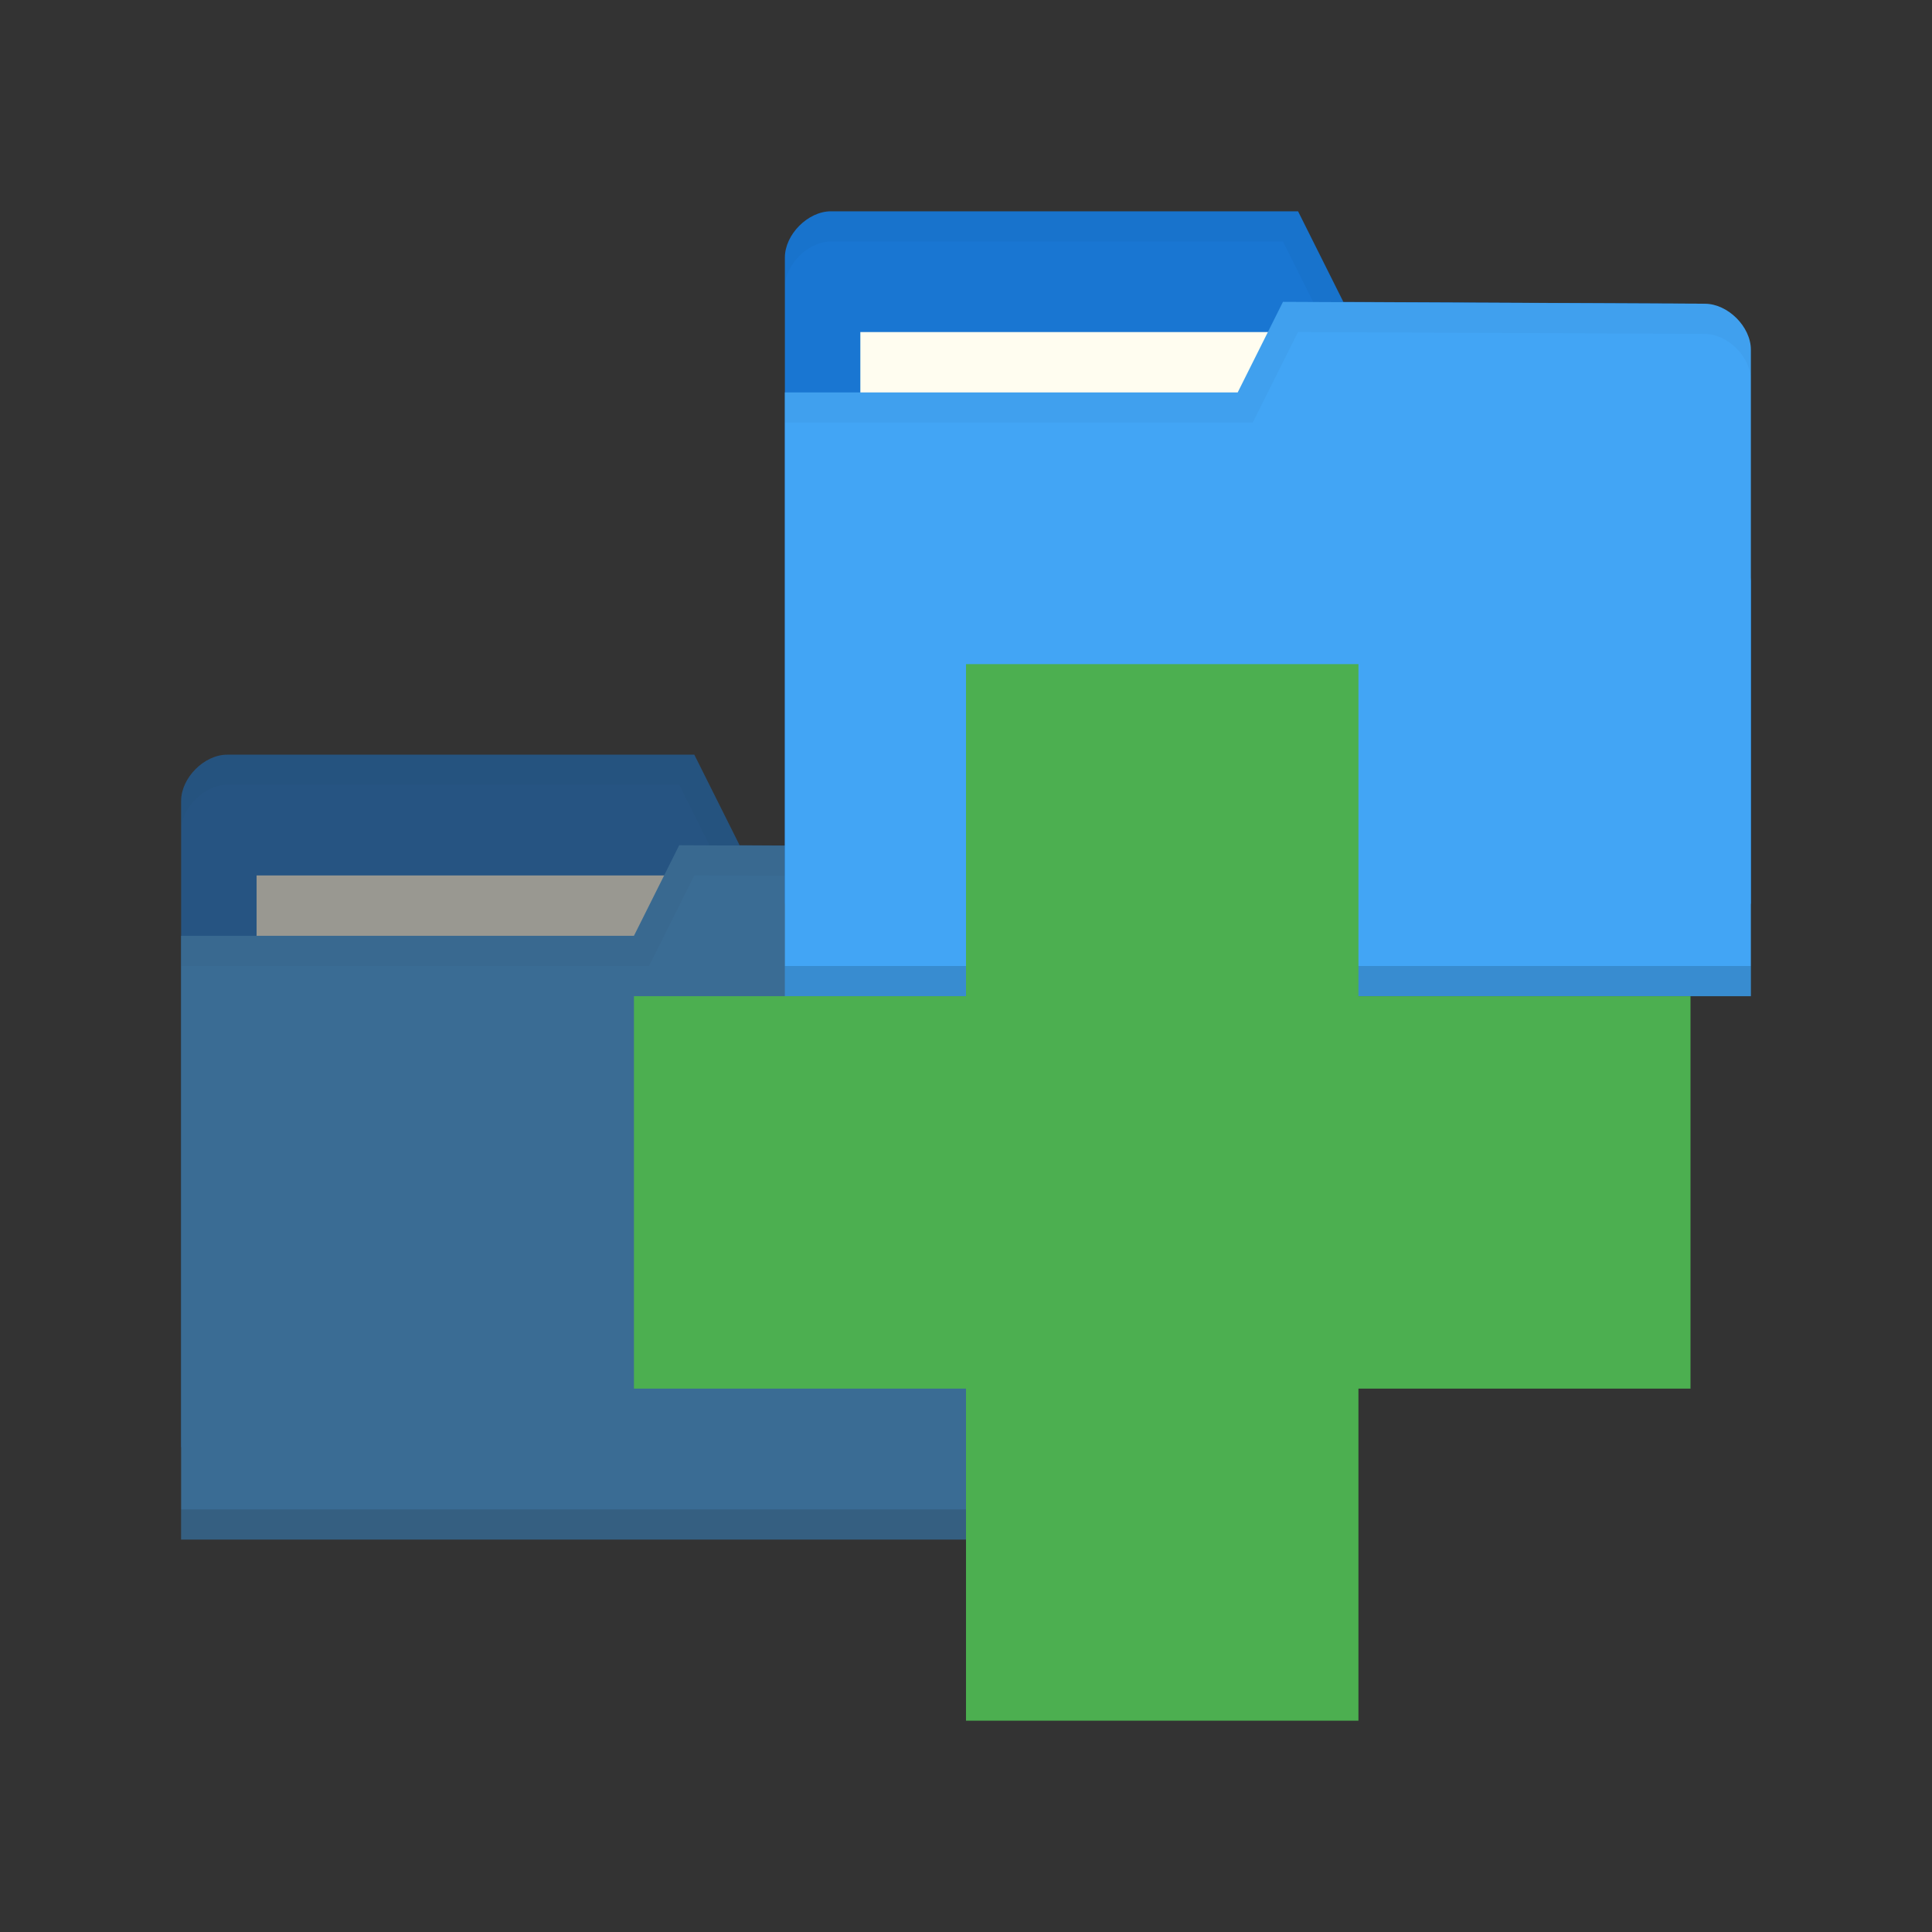 <?xml version="1.0" encoding="UTF-8"?>
<svg xmlns="http://www.w3.org/2000/svg" xmlns:xlink="http://www.w3.org/1999/xlink" width="32pt" height="32pt" viewBox="0 0 32 32" version="1.1">
<rect x="0" y="0" width="32" height="32" fill="#333333" stroke="none"/>
<defs>
<filter id="alpha" filterUnits="objectBoundingBox" x="0%" y="0%" width="100%" height="100%">
  <feColorMatrix type="matrix" in="SourceGraphic" values="0 0 0 0 1 0 0 0 0 1 0 0 0 0 1 0 0 0 1 0"/>
</filter>
<mask id="mask0">
  <g filter="url(#alpha)">
<rect x="0" y="0" width="32" height="32" style="fill:rgb(0%,0%,0%);fill-opacity:0.502;stroke:none;"/>
  </g>
</mask>
<clipPath id="clip1">
  <rect width="32" height="32"/>
</clipPath>
<g id="surface6" clip-path="url(#clip1)">
<path style=" stroke:none;fill-rule:nonzero;fill:rgb(9.804%,46.275%,82.353%);fill-opacity:1;" d="M 3 13.266 L 3 23.969 L 19 23.969 L 19 18.617 L 18.238 14.031 L 12.25 14 L 11.5 12.5 L 3.762 12.5 C 3.383 12.5 3 12.883 3 13.266 Z M 3 13.266 "/>
<path style=" stroke:none;fill-rule:nonzero;fill:rgb(100%,99.216%,94.118%);fill-opacity:1;" d="M 4.25 14.5 L 12.145 14.5 L 12.145 17.469 L 4.25 17.469 Z M 4.25 14.5 "/>
<path style=" stroke:none;fill-rule:nonzero;fill:rgb(0%,0%,0%);fill-opacity:0.031;" d="M 3.766 12.5 C 3.383 12.5 3 12.883 3 13.266 L 3 13.766 C 3 13.383 3.383 13 3.766 13 L 11.25 13 L 12 14.5 L 18.234 14.531 L 19 19.117 L 19 18.617 L 18.234 14.031 L 12.25 14 L 11.5 12.5 Z M 3.766 12.5 "/>
<path style=" stroke:none;fill-rule:nonzero;fill:rgb(25.882%,64.706%,96.078%);fill-opacity:1;" d="M 19 14.793 L 19 25.5 L 3 25.5 L 3 15.5 L 10.5 15.5 L 11.25 14 L 18.238 14.031 C 18.617 14.031 19 14.41 19 14.793 Z M 19 14.793 "/>
<path style=" stroke:none;fill-rule:nonzero;fill:rgb(0%,0%,0%);fill-opacity:0.149;" d="M 3 25 L 3 25.5 L 19 25.5 L 19 25 Z M 3 25 "/>
<path style=" stroke:none;fill-rule:nonzero;fill:rgb(0%,0%,0%);fill-opacity:0.031;" d="M 11.25 14 L 10.5 15.5 L 3 15.5 L 3 16 L 10.75 16 L 11.5 14.5 L 18.234 14.531 C 18.617 14.531 19 14.914 19 15.297 L 19 14.797 C 19 14.414 18.617 14.031 18.234 14.031 Z M 11.25 14 "/>
</g>
</defs>
<g id="surface1">
<use xlink:href="#surface6" mask="url(#mask0)"/>
<path style=" stroke:none;fill-rule:nonzero;fill:rgb(9.804%,46.275%,82.353%);fill-opacity:1;" d="M 13 4.266 L 13 14.969 L 29 14.969 L 29 9.617 L 28.238 5.031 L 22.25 5 L 21.5 3.5 L 13.762 3.5 C 13.383 3.5 13 3.883 13 4.266 Z M 13 4.266 "/>
<path style=" stroke:none;fill-rule:nonzero;fill:rgb(100%,99.216%,94.118%);fill-opacity:1;" d="M 14.25 5.5 L 22.145 5.5 L 22.145 8.469 L 14.25 8.469 Z M 14.25 5.5 "/>
<path style=" stroke:none;fill-rule:nonzero;fill:rgb(0%,0%,0%);fill-opacity:0.031;" d="M 13.766 3.5 C 13.383 3.5 13 3.883 13 4.266 L 13 4.766 C 13 4.383 13.383 4 13.766 4 L 21.25 4 L 22 5.5 L 28.234 5.531 L 29 10.117 L 29 9.617 L 28.234 5.031 L 22.25 5 L 21.5 3.5 Z M 13.766 3.5 "/>
<path style=" stroke:none;fill-rule:nonzero;fill:rgb(25.882%,64.706%,96.078%);fill-opacity:1;" d="M 29 5.793 L 29 16.5 L 13 16.5 L 13 6.5 L 20.5 6.5 L 21.25 5 L 28.238 5.031 C 28.617 5.031 29 5.41 29 5.793 Z M 29 5.793 "/>
<path style=" stroke:none;fill-rule:nonzero;fill:rgb(0%,0%,0%);fill-opacity:0.149;" d="M 13 16 L 13 16.5 L 29 16.5 L 29 16 Z M 13 16 "/>
<path style=" stroke:none;fill-rule:nonzero;fill:rgb(0%,0%,0%);fill-opacity:0.031;" d="M 21.25 5 L 20.5 6.5 L 13 6.5 L 13 7 L 20.75 7 L 21.5 5.5 L 28.234 5.531 C 28.617 5.531 29 5.914 29 6.297 L 29 5.797 C 29 5.414 28.617 5.031 28.234 5.031 Z M 21.25 5 "/>
<path style=" stroke:none;fill-rule:nonzero;fill:rgb(29.804%,68.627%,31.373%);fill-opacity:1;" d="M 28 16.5 L 22.5 16.5 L 22.5 11 L 16 11 L 16 16.5 L 10.5 16.5 L 10.5 23 L 16 23 L 16 28.5 L 22.5 28.5 L 22.5 23 L 28 23 Z M 28 16.5 "/>
</g>
</svg>
